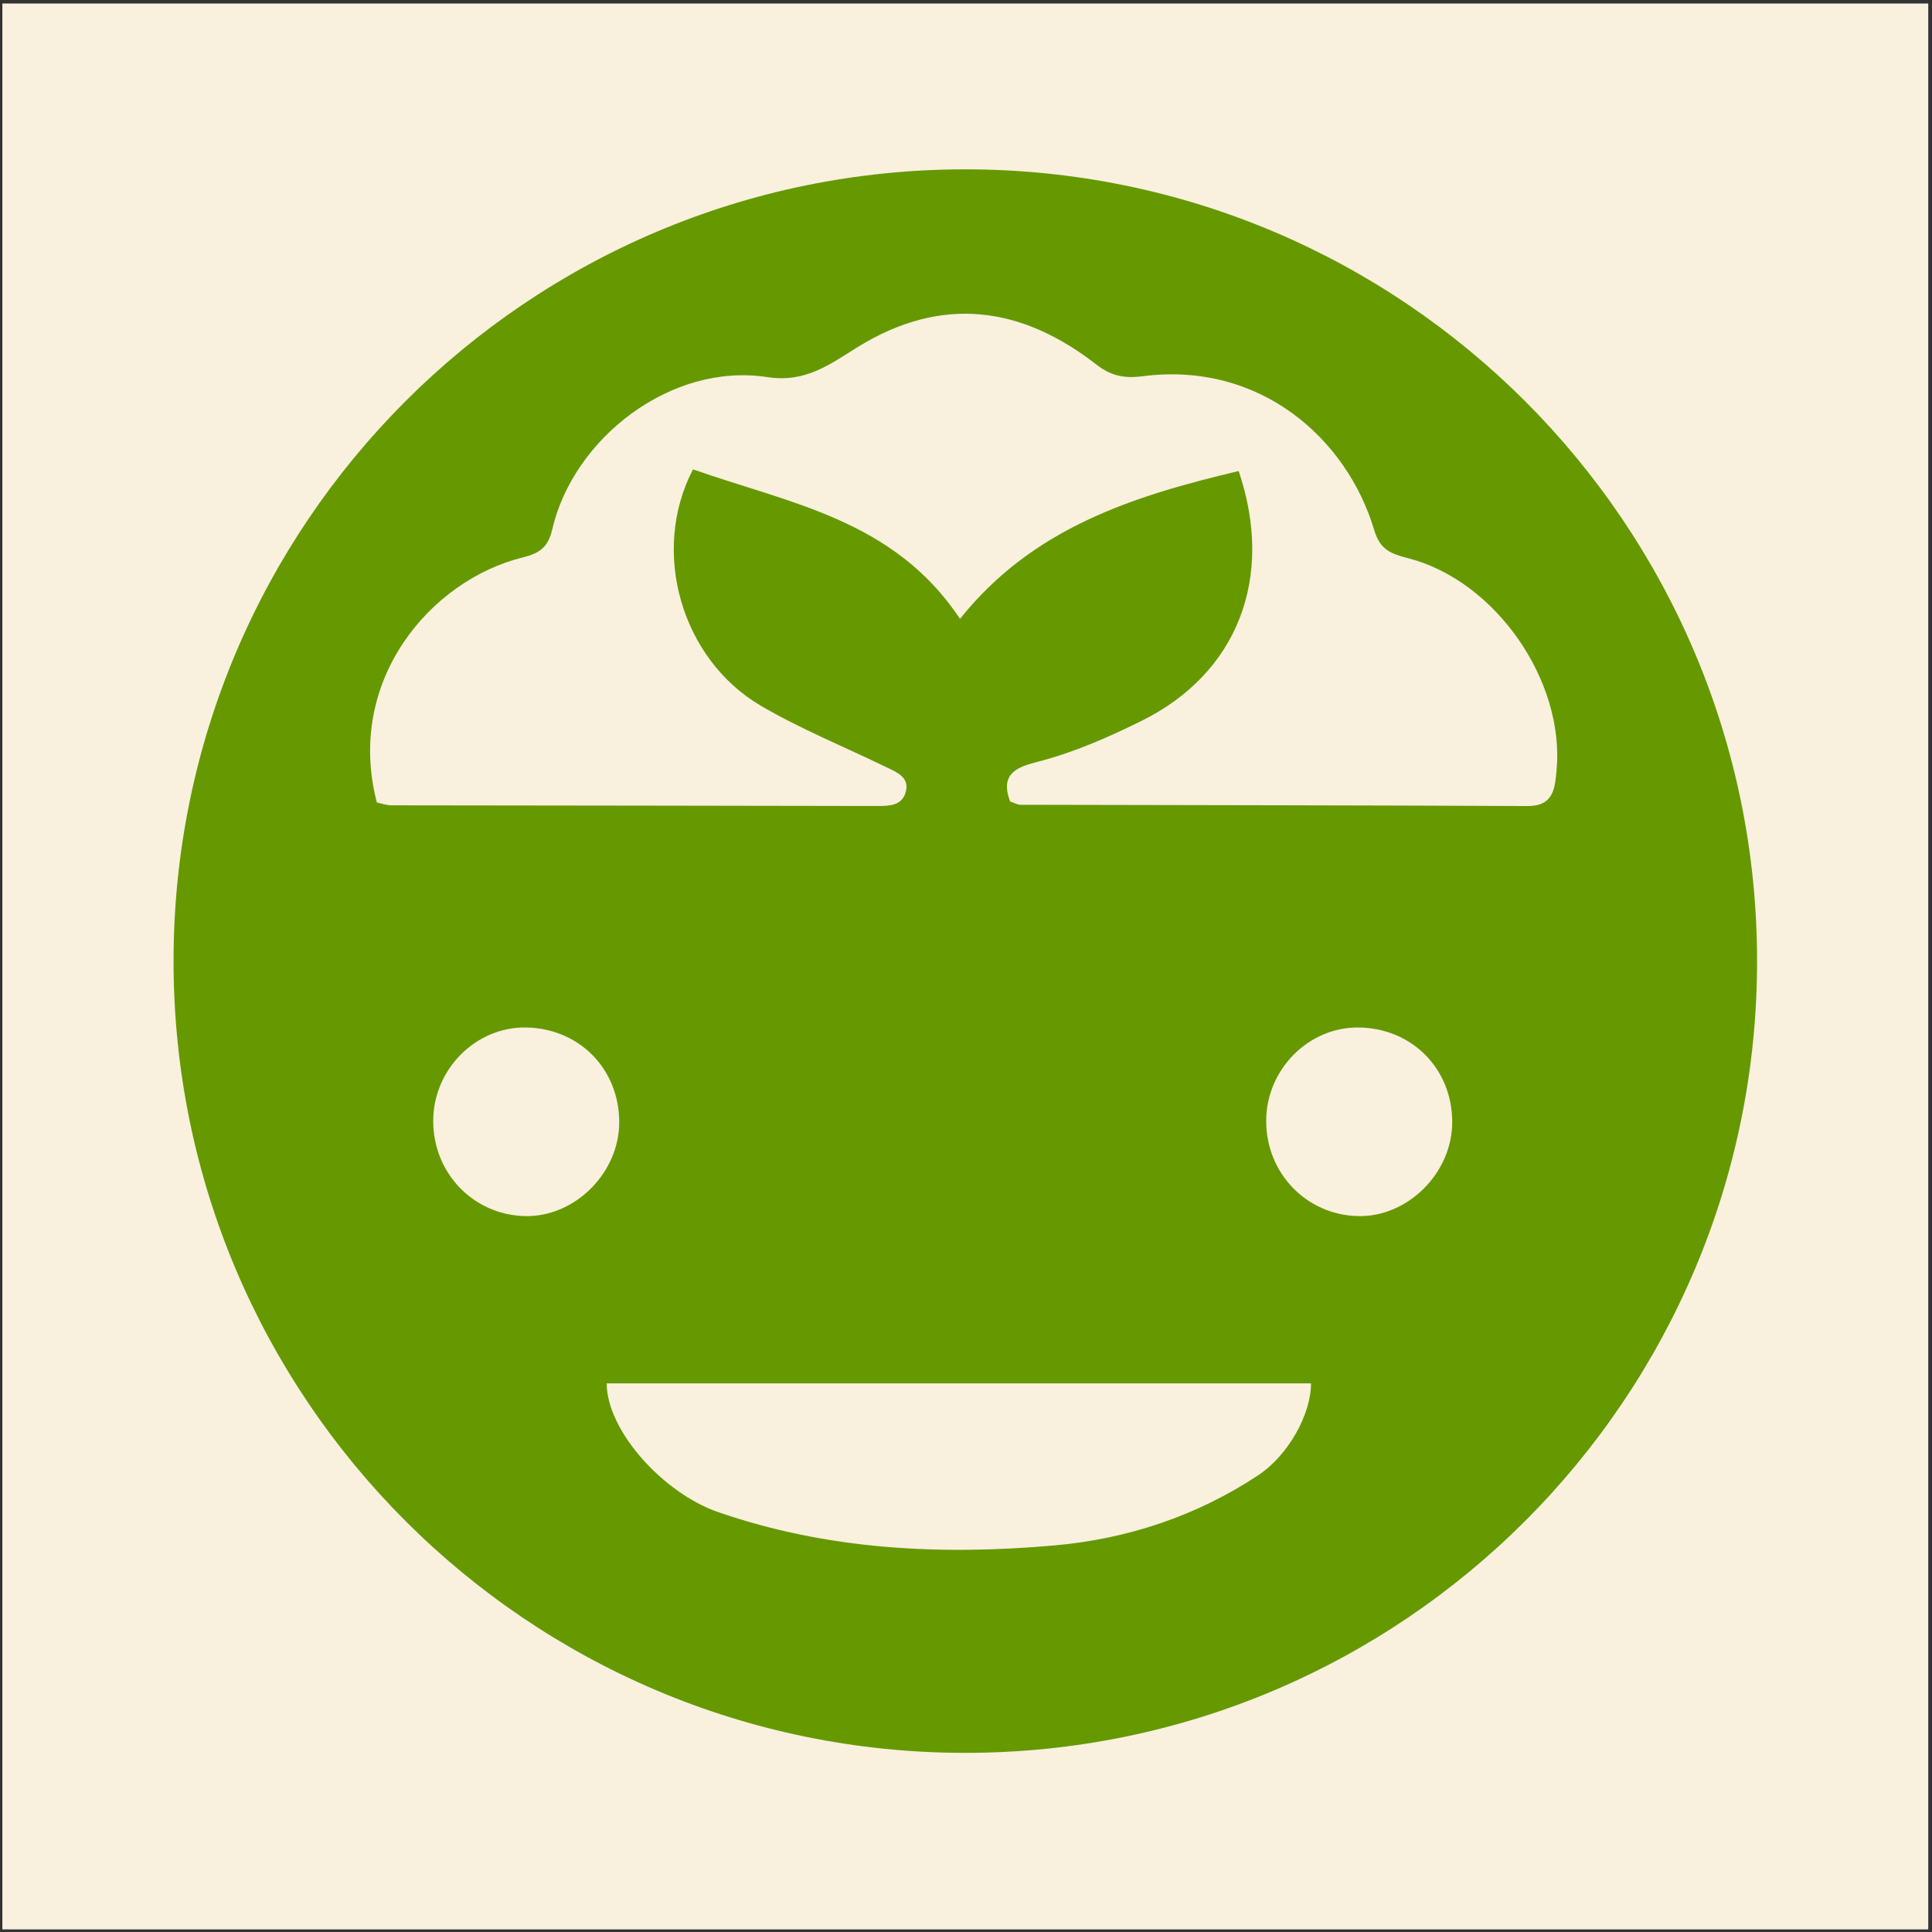 <?xml version="1.0" encoding="UTF-8" standalone="no"?>
<svg width="494px" height="494px" viewBox="0 0 494 494" version="1.1" xmlns="http://www.w3.org/2000/svg" xmlns:xlink="http://www.w3.org/1999/xlink" xmlns:sketch="http://www.bohemiancoding.com/sketch/ns">
    <rect x="0" y="0" width="494" height="494" fill="#333333" stroke="none"/>
    <!-- Generator: Sketch 3.0.3 (7891) - http://www.bohemiancoding.com/sketch -->
    <title>localman</title>
    <desc>Created with Sketch.</desc>
    <defs></defs>
    <g id="Page-1" stroke="none" stroke-width="1" fill="none" fill-rule="evenodd" sketch:type="MSPage">
        <g id="localman" sketch:type="MSLayerGroup" transform="translate(1, 1)">
            <path d="M-0.394,-0.105 L492.043,-0.105 L492.043,492.333 L-0.394,492.333 L-0.394,-0.105 Z" id="Fill-1" fill="#F9F0DE" sketch:type="MSShapeGroup"></path>
            <path d="M245.827,447.196 C357.63,447.196 448.273,356.552 448.273,244.749 C448.273,132.943 357.63,42.299 245.827,42.299 C134.008,42.299 43.376,132.943 43.376,244.749 C43.376,356.552 134.008,447.196 245.827,447.196 L245.827,447.196 Z M257.308,203.956 C258.555,204.365 259.215,204.77 259.871,204.774 C303.089,204.882 346.299,204.89 389.513,205.102 C396.211,205.133 396.543,200.736 396.995,196.069 C399.184,173.211 381.491,147.508 359.081,141.741 C354.595,140.586 351.882,139.579 350.38,134.545 C343.4,111.127 321.16,91.304 291.087,95.21 C286.956,95.743 283.343,95.334 279.444,92.292 C260.238,77.329 239.893,74.391 218.275,87.756 C211.337,92.041 205.06,96.951 195.205,95.427 C170.61,91.624 145.598,111.015 140.197,134.394 C139.17,138.818 137.105,140.436 132.665,141.532 C109.132,147.331 87.251,172.976 95.357,204.18 C96.465,204.411 97.782,204.913 99.098,204.913 C140.567,204.987 182.025,204.987 223.494,205.091 C226.513,205.099 229.509,204.902 230.505,201.806 C231.809,197.721 228.277,196.451 225.447,195.081 C214.8,189.904 203.736,185.426 193.548,179.461 C173.231,167.563 165.251,139.976 176.203,119.006 C200.69,127.692 227.598,131.773 244.468,157.244 C263.091,133.885 288.886,125.805 315.721,119.439 C325.028,146.925 315.246,171.281 290.878,183.325 C282.405,187.514 273.765,191.317 264.531,193.737 C259.979,194.934 254.297,196.312 257.308,203.956 L257.308,203.956 Z M182.565,385.614 C210.643,395.327 239.496,396.724 268.661,394.149 C287.346,392.489 305,386.602 320.662,376.248 C328.441,371.11 334.22,360.613 334.22,352.711 L154.125,352.711 C154.176,364.933 168.672,380.8 182.565,385.614 L182.565,385.614 Z M157.333,285.91 C157.314,272.329 147.134,261.975 133.572,261.724 C120.647,261.484 109.738,272.46 109.772,285.682 C109.796,299.027 120.084,309.655 133.256,309.949 C145.991,310.231 157.353,298.885 157.333,285.91 L157.333,285.91 Z M370.323,285.91 C370.311,272.329 360.135,261.975 346.573,261.724 C333.637,261.484 322.727,272.46 322.758,285.682 C322.785,299.027 333.077,309.655 346.245,309.949 C358.977,310.231 370.335,298.885 370.323,285.91 L370.323,285.91 Z" id="Fill-2" fill="#669900" sketch:type="MSShapeGroup"></path>
        </g>
    </g>
</svg>